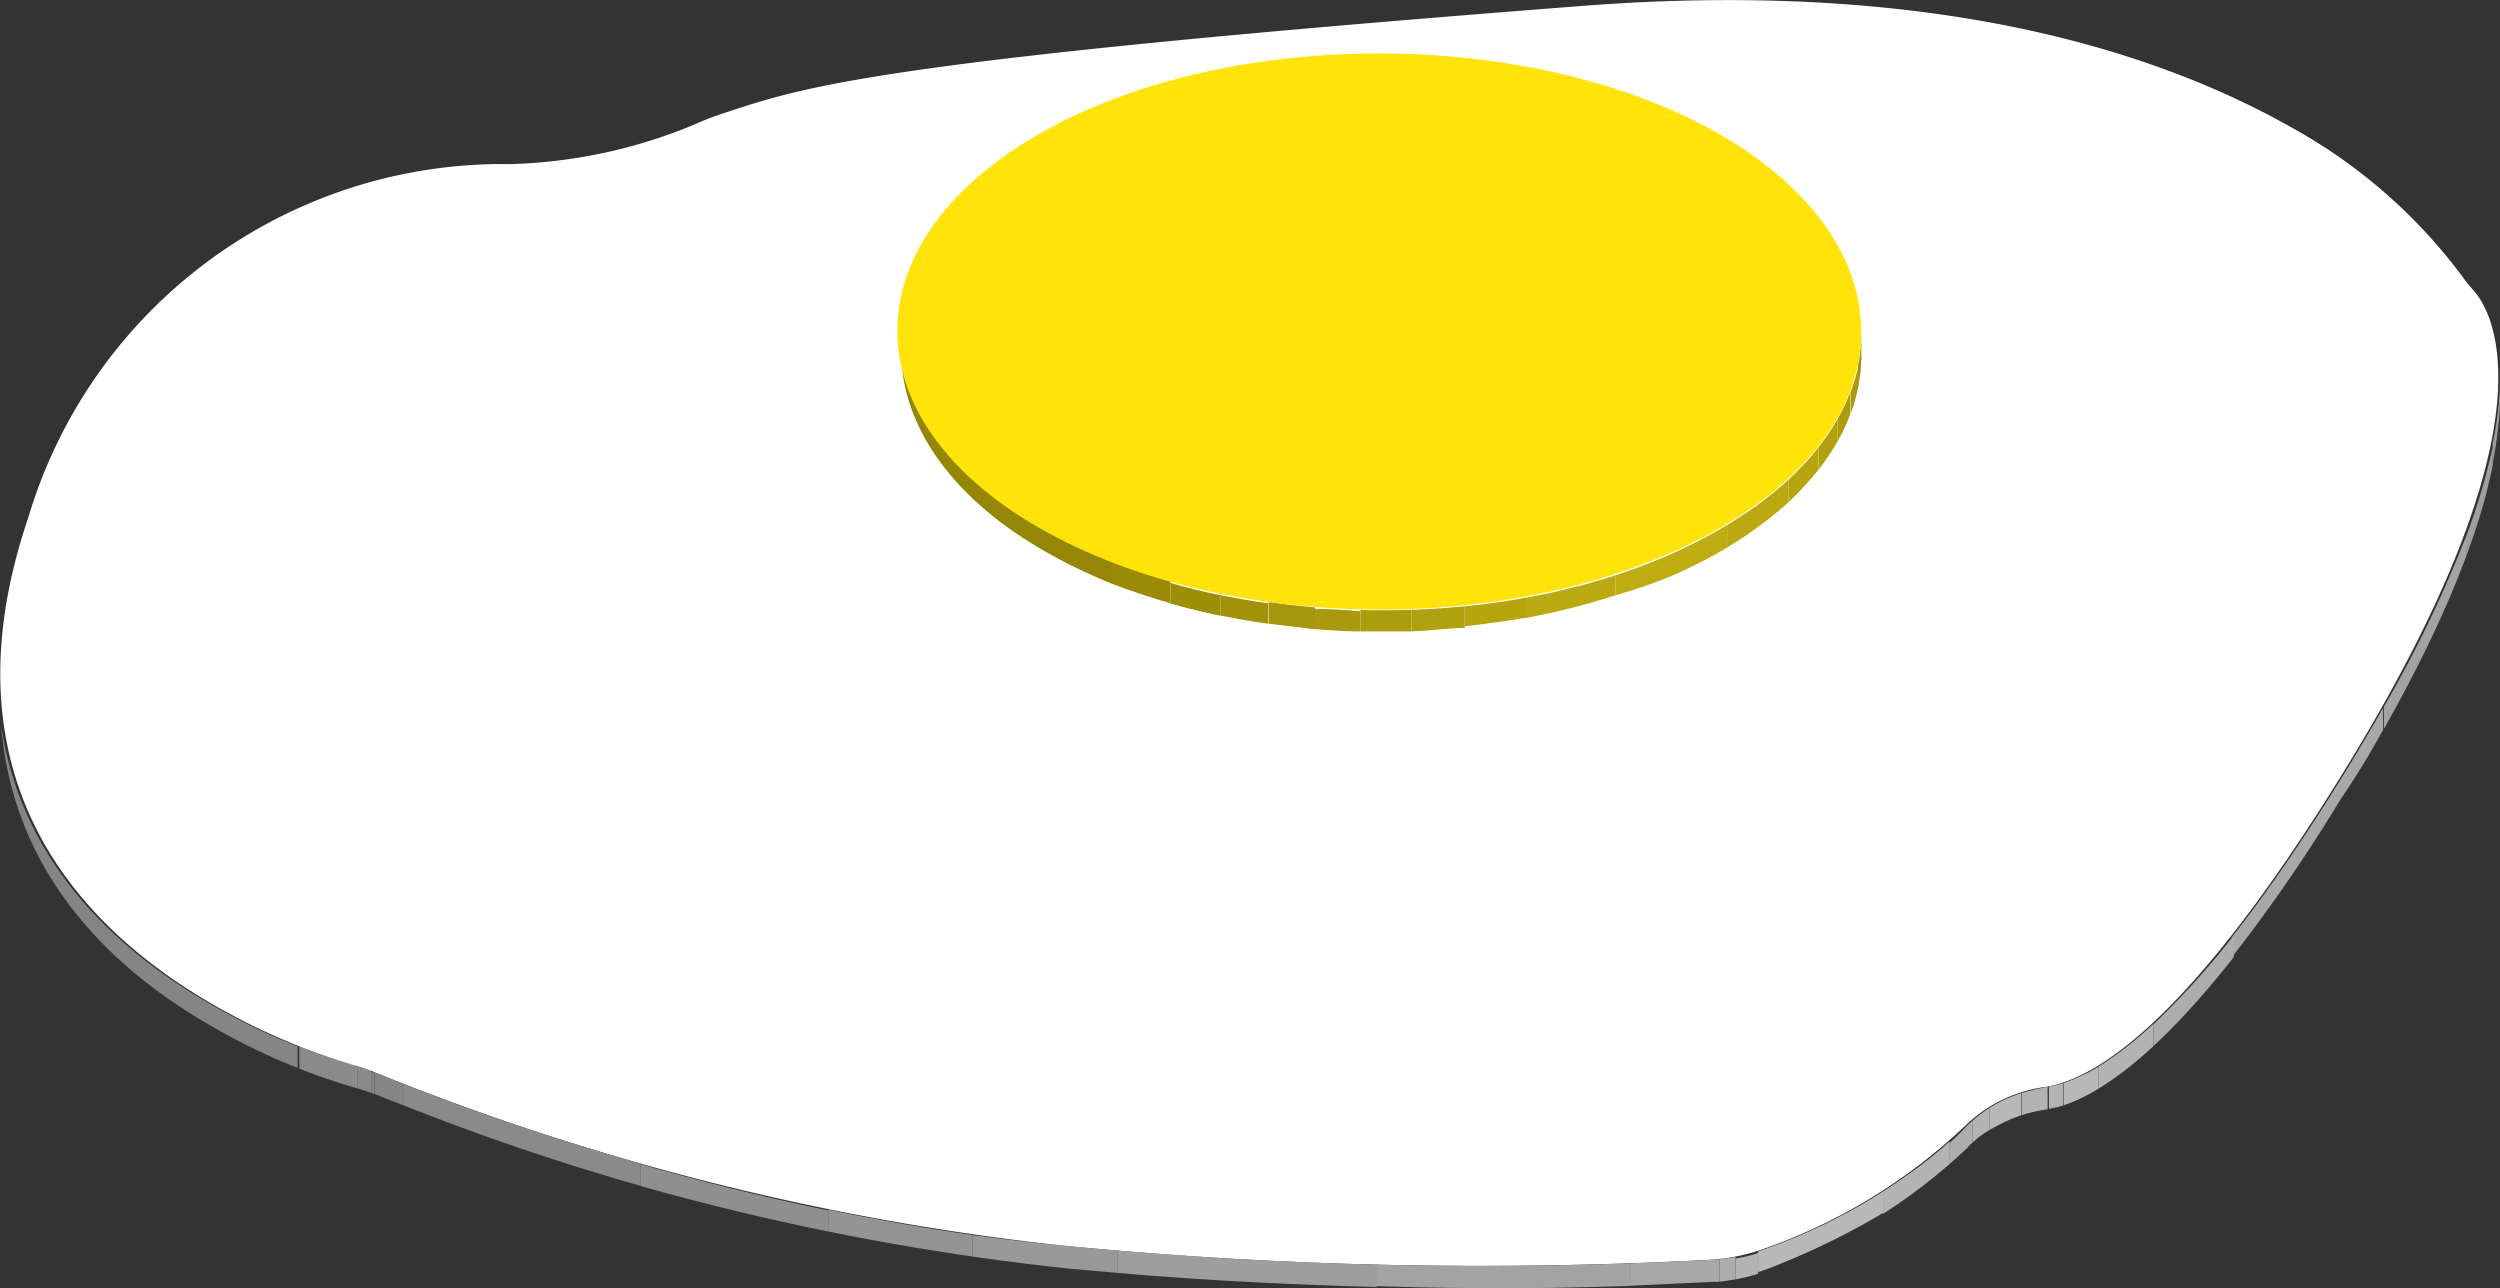 <svg xmlns="http://www.w3.org/2000/svg" xmlns:xlink="http://www.w3.org/1999/xlink" viewBox="0 0 58.8 30.3"><rect x="0" y="0" width="58.8" height="30.3" fill="#333333" stroke="none"/><defs><style>.cls-1{fill:none;}.cls-2{isolation:isolate;}.cls-3{clip-path:url(#clip-path);}.cls-4{fill:#858585;}.cls-5{fill:#8a8a8a;}.cls-6{fill:#8f8f8f;}.cls-7{fill:#fff;}.cls-8{clip-path:url(#clip-path-2);}.cls-9{fill:#949494;}.cls-10{fill:#999;}.cls-11{fill:#9e9e9e;}.cls-12{fill:#a3a3a3;}.cls-13{fill:#a8a8a8;}.cls-14{fill:#adadad;}.cls-15{fill:#b3b3b3;}.cls-16{fill:#b8b8b8;}.cls-17{clip-path:url(#clip-path-3);}.cls-18{fill:#a1920a;}.cls-19{fill:#a5960b;}.cls-20{fill:#a9990c;}.cls-21{fill:#ad9d0d;}.cls-22{fill:#b1a10e;}.cls-23{fill:#b6a50f;}.cls-24{fill:#baa910;}.cls-25{fill:#bfac10;}.cls-26{fill:#9d8f08;}.cls-27{fill:#998b07;}.cls-28{fill:#958705;}.cls-29{fill:#ffe309;}</style><clipPath id="clip-path"><path class="cls-1" d="M0,16.36v-.53c0,4,2.62,6.43,5,7.79a15.32,15.32,0,0,0,3.41,1.45,3.12,3.12,0,0,1,.43.15v.53a3.12,3.12,0,0,0-.43-.15A15.12,15.12,0,0,1,5,24.15C2.61,22.79,0,20.38,0,16.36Z"/></clipPath><clipPath id="clip-path-2"><path class="cls-1" d="M58.8,8.88v.53c0,1.69-.74,4.59-3.71,9.39-3.5,5.67-5.71,7.07-6.91,7.29a3.3,3.3,0,0,0-1.91.91,13.34,13.34,0,0,1-4.74,2.9,4.62,4.62,0,0,1-1.27.26,101.58,101.58,0,0,1-15.1-.32A60.4,60.4,0,0,1,8.81,25.75v-.53a60.4,60.4,0,0,0,16.35,4.09,101.58,101.58,0,0,0,15.1.32,4.54,4.54,0,0,0,1.27-.26,13.26,13.26,0,0,0,4.74-2.9,3.33,3.33,0,0,1,1.91-.91c1.21-.21,3.41-1.62,6.91-7.29C58.06,13.47,58.8,10.57,58.8,8.88Z"/></clipPath><clipPath id="clip-path-3"><path class="cls-1" d="M43.78,7.82v.53c0,1.67-1.1,3.33-3.28,4.6-4.4,2.55-11.55,2.55-16,0-2.22-1.28-3.33-3-3.33-4.65V7.76c0,1.68,1.11,3.37,3.34,4.65C29,15,36.11,15,40.5,12.42,42.68,11.15,43.78,9.49,43.78,7.82Z"/></clipPath></defs><title>Asset 11</title><g id="Layer_2" data-name="Layer 2"><g id="Artboard_1" data-name="Artboard 1"><g id="Title"><g id="Suuny_Side_Up_Egg" data-name="Suuny Side Up Egg"><g class="cls-2"><g class="cls-2"><g class="cls-3"><g class="cls-2"><path class="cls-4" d="M8.81,25.22v.53l-.08,0v-.53l.08,0"/><path class="cls-5" d="M8.73,25.18v.53l-.32-.1v-.53l.32.1"/><path class="cls-6" d="M8.41,25.08v.53H8.34v-.53h.06"/><path class="cls-5" d="M8.35,25.06v.53c-.26-.08-.73-.22-1.31-.45v-.53c.58.23,1,.37,1.32.45"/><path class="cls-4" d="M7,24.61v.53a14.51,14.51,0,0,1-2.06-1c-2.36-1.36-5-3.77-5-7.79v-.53c0,4,2.62,6.43,5,7.79a15,15,0,0,0,2.06,1"/></g></g></g><path class="cls-7" d="M53.9,3A12.55,12.55,0,0,1,58,6.62l.15.18c.42.44,2.15,3-3.1,11.47-3.5,5.67-5.7,7.08-6.91,7.29a3.33,3.33,0,0,0-1.91.91,13.26,13.26,0,0,1-4.74,2.9,4.54,4.54,0,0,1-1.27.26,101.58,101.58,0,0,1-15.1-.32A60.4,60.4,0,0,1,8.81,25.22a3.12,3.12,0,0,0-.43-.15A15.32,15.32,0,0,1,5,23.62C2,21.89-1.46,18.45.66,12.19A11.64,11.64,0,0,1,12,3.86a12.1,12.1,0,0,0,4.33-.93,6.6,6.6,0,0,1,.73-.28C19,2,20.93,1.4,37.2.14,45.46-.5,50.72,1.2,53.9,3Z"/><g class="cls-2"><g class="cls-8"><g class="cls-2"><path class="cls-9" d="M58.8,8.88v0"/><path class="cls-10" d="M58.8,9v.53a10.17,10.17,0,0,1-.17,1.37v-.53A7.6,7.6,0,0,0,58.8,9"/><path class="cls-11" d="M58.63,10.41v.53A15.9,15.9,0,0,1,58,13.15v-.53a14.63,14.63,0,0,0,.65-2.21"/><path class="cls-12" d="M58,12.62v.53a29.94,29.94,0,0,1-1.93,4v-.53a28.76,28.76,0,0,0,1.93-4"/><path class="cls-13" d="M56.05,16.64v.53c-.29.52-.61,1.06-1,1.63a38,38,0,0,1-2.56,3.72V22a40,40,0,0,0,2.55-3.72c.35-.57.67-1.11,1-1.63"/><path class="cls-14" d="M52.54,22v.53a18.19,18.19,0,0,1-1.89,2.09v-.53A19.25,19.25,0,0,0,52.54,22"/><path class="cls-15" d="M50.65,24.08v.53a7.83,7.83,0,0,1-1.29,1v-.53a8.77,8.77,0,0,0,1.29-1"/><path class="cls-16" d="M49.36,25.08v.53a4.24,4.24,0,0,1-.82.39v-.53a4.3,4.3,0,0,0,.83-.39"/><path class="cls-15" d="M48.53,25.47V26a2.37,2.37,0,0,1-.34.08v-.53a1.51,1.51,0,0,0,.34-.08"/><path class="cls-14" d="M48.19,25.55v.53h0v-.53h0"/><path class="cls-15" d="M48.16,25.56v.53a5.44,5.44,0,0,0-.61.15v-.53a5.12,5.12,0,0,1,.62-.15"/><path class="cls-16" d="M47.54,25.71v.53a3.7,3.7,0,0,0-.75.34v-.53a3.7,3.7,0,0,1,.75-.34"/><path class="cls-15" d="M46.79,26.05v.53a2,2,0,0,0-.39.29v-.53a2,2,0,0,1,.39-.29"/><path class="cls-14" d="M46.4,26.34v.53a.8.8,0,0,0-.13.13c-.13.14-.27.28-.41.41v-.53c.14-.13.28-.27.41-.41l.13-.13"/><path class="cls-15" d="M45.86,26.88v.53a9.51,9.51,0,0,1-1.57,1.16V28a9.51,9.51,0,0,0,1.57-1.16"/><path class="cls-16" d="M44.29,28v.53a17.83,17.83,0,0,1-2.76,1.33l-.18.06v-.53l.18-.06A17.83,17.83,0,0,0,44.29,28"/><path class="cls-15" d="M41.35,29.43V30a3.16,3.16,0,0,1-.53.13v-.53a3.16,3.16,0,0,0,.53-.13"/><path class="cls-14" d="M40.82,29.56v.53l-.38.06v-.53l.38-.06"/><path class="cls-13" d="M40.44,29.62v.53h-.18l-1.9.09v-.53l1.9-.09h.18"/><path class="cls-12" d="M38.36,29.72v.53c-1.48.05-3.53.08-6,0v-.53c2.45.06,4.5,0,6,0"/><path class="cls-11" d="M32.38,29.74v.53c-1.83-.05-3.89-.14-6.09-.33v-.53c2.2.19,4.26.28,6.09.33"/><path class="cls-10" d="M26.29,29.41v.53l-1.13-.1c-.77-.07-1.53-.16-2.28-.26v-.53c.75.1,1.51.19,2.28.26l1.13.1"/><path class="cls-9" d="M22.88,29.05v.53c-1.17-.17-2.31-.37-3.4-.6v-.53c1.09.23,2.23.43,3.4.6"/><path class="cls-6" d="M19.48,28.45V29c-1.6-.33-3.09-.71-4.42-1.09v-.53c1.33.38,2.82.76,4.42,1.09"/><path class="cls-5" d="M15.06,27.36v.53A58.09,58.09,0,0,1,9.5,26V25.5c1.07.42,3,1.14,5.56,1.86"/><path class="cls-4" d="M9.5,25.5V26c-.31-.11-.54-.21-.69-.27v-.53l.69.28"/></g></g></g></g><g class="cls-2"><g class="cls-2"><g class="cls-17"><g class="cls-2"><path class="cls-18" d="M43.78,7.82v0"/><path class="cls-19" d="M43.78,7.92v.53a3.61,3.61,0,0,1-.08.65V8.57a4.78,4.78,0,0,0,.07-.65"/><path class="cls-20" d="M43.71,8.57V9.1a4.12,4.12,0,0,1-.18.64V9.21a5.17,5.17,0,0,0,.19-.64"/><path class="cls-21" d="M43.52,9.21v.53a4.6,4.6,0,0,1-.3.64V9.85a4.6,4.6,0,0,0,.3-.64"/><path class="cls-22" d="M43.22,9.85v.53a5.61,5.61,0,0,1-.45.67v-.53a5.61,5.61,0,0,0,.45-.67"/><path class="cls-23" d="M42.77,10.52v.53a8.18,8.18,0,0,1-.7.76v-.53a8.18,8.18,0,0,0,.7-.76"/><path class="cls-24" d="M42.07,11.28v.53a9.26,9.26,0,0,1-1.44,1.06v-.53a9.65,9.65,0,0,0,1.43-1.06"/><path class="cls-25" d="M40.64,12.34v.53L40.5,13A13.09,13.09,0,0,1,38,14V13.5a12.81,12.81,0,0,0,2.47-1.08l.14-.08"/><path class="cls-24" d="M38,13.5V14a16.75,16.75,0,0,1-2.14.54V14A16.34,16.34,0,0,0,38,13.5"/><path class="cls-23" d="M35.89,14v.53c-.47.08-1,.15-1.44.2v-.53c.49-.05,1-.12,1.44-.2"/><path class="cls-22" d="M34.45,14.24v.53c-.42,0-.84.07-1.25.08v-.53c.42,0,.83,0,1.25-.08"/><path class="cls-21" d="M33.2,14.32v.53H32v-.52c.38,0,.77,0,1.16,0"/><path class="cls-20" d="M32,14.33v.52c-.37,0-.75,0-1.12,0v-.53q.55,0,1.11.06"/><path class="cls-19" d="M30.93,14.27v.53l-1.09-.13v-.53c.36,0,.73.1,1.1.13"/><path class="cls-18" d="M29.83,14.14v.53c-.38-.05-.76-.12-1.12-.19V14c.37.07.74.14,1.12.19"/><path class="cls-26" d="M28.71,14v.53c-.4-.09-.8-.18-1.18-.29v-.53c.38.11.78.21,1.18.29"/><path class="cls-27" d="M27.53,13.66v.53c-.48-.14-.93-.29-1.38-.46V13.2c.44.17.9.33,1.37.46"/><path class="cls-28" d="M26.16,13.2v.53a12.28,12.28,0,0,1-1.63-.79c-2.22-1.28-3.33-3-3.33-4.65V7.76c0,1.68,1.11,3.37,3.34,4.65a11.71,11.71,0,0,0,1.63.79"/></g></g></g><path class="cls-29" d="M40.45,3.16c4.42,2.56,4.45,6.7,0,9.26s-11.55,2.55-16,0-4.45-6.69-.06-9.24S36,.61,40.45,3.16Z"/></g></g></g></g></g></svg>